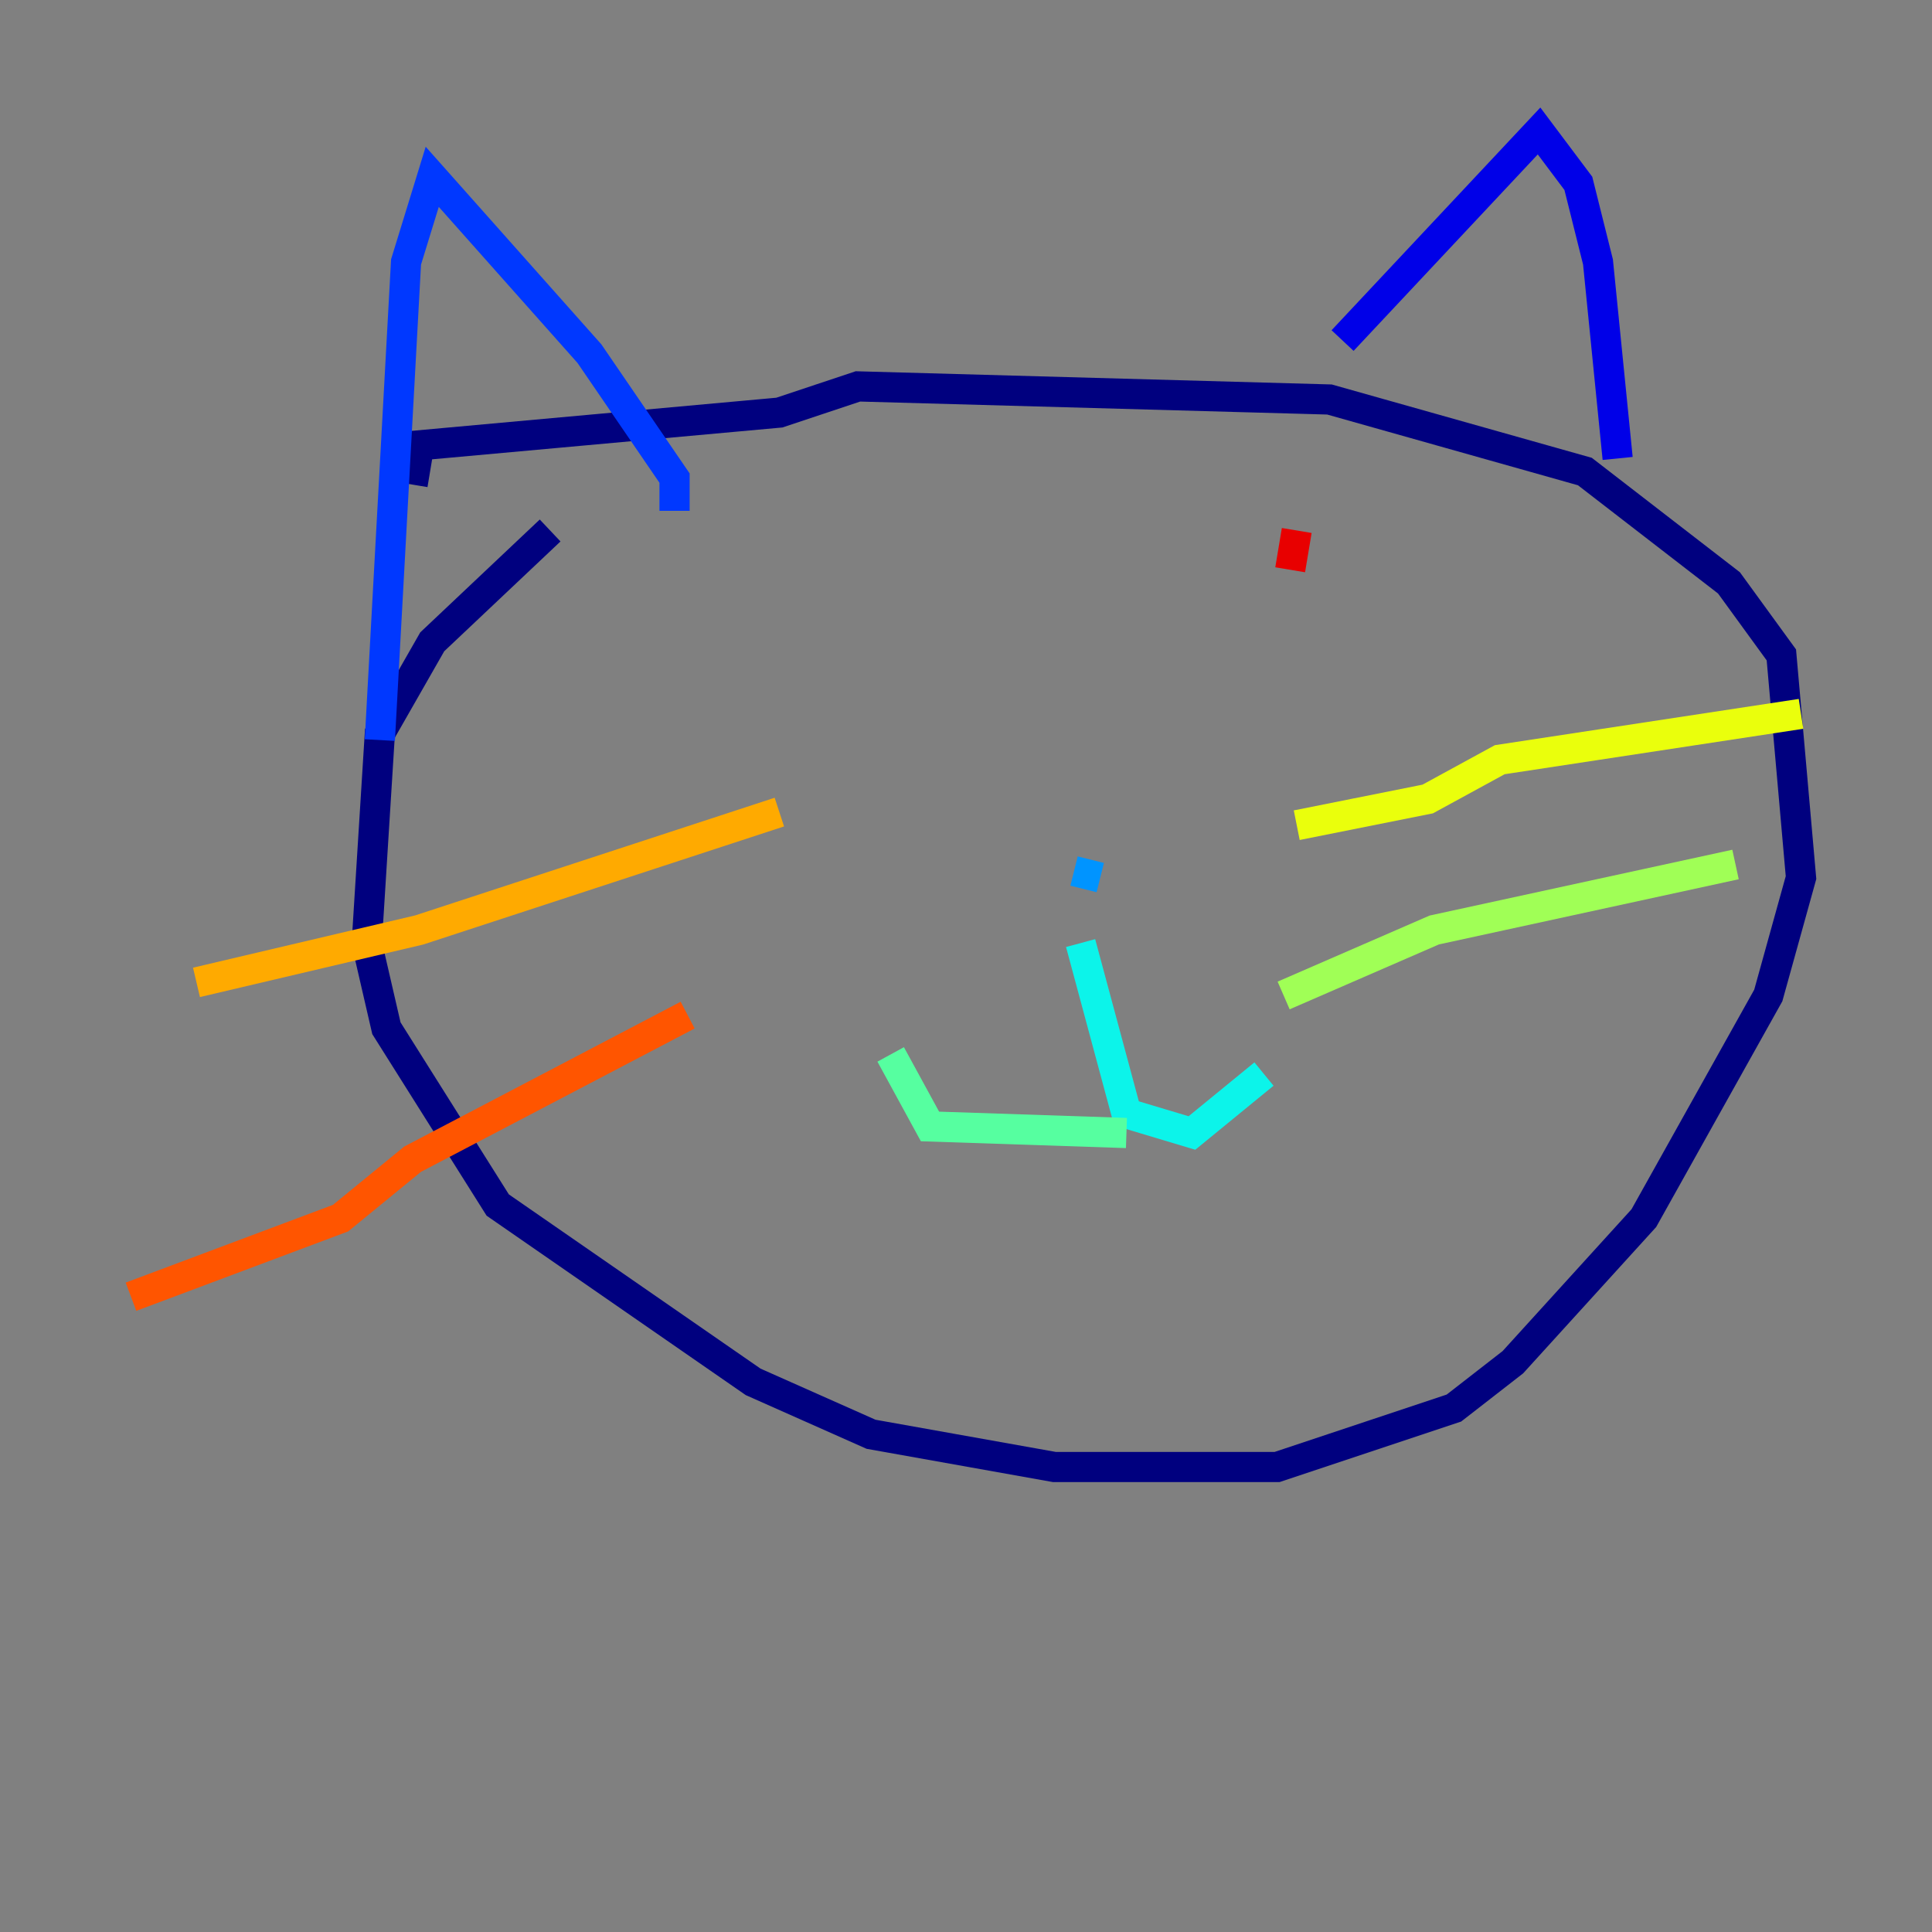 <?xml version="1.0" encoding="utf-8" ?>
<svg baseProfile="tiny" height="128" version="1.2" viewBox="0,0,128,128" width="128" xmlns="http://www.w3.org/2000/svg" xmlns:ev="http://www.w3.org/2001/xml-events" xmlns:xlink="http://www.w3.org/1999/xlink"><rect x="0" y="0" width="128" height="128" fill="#808080" stroke="none"/><defs /><polyline fill="none" points="36.447,35.146 28.637,42.522 25.166,48.597 24.298,62.481 25.6,68.122 32.976,79.837 49.898,91.552 57.709,95.024 69.858,97.193 84.61,97.193 96.325,93.288 100.231,90.251 108.909,80.705 117.153,65.953 119.322,58.142 118.02,43.39 114.549,38.617 105.003,31.241 88.081,26.468 56.841,25.6 51.634,27.336 27.77,29.505 27.336,32.108" stroke="#00007f" stroke-width="2" /><polyline fill="none" points="88.949,22.563 101.966,8.678 104.57,12.149 105.871,17.356 107.173,30.373" stroke="#0000e8" stroke-width="2" /><polyline fill="none" points="44.691,33.844 44.691,31.675 39.051,23.43 28.637,11.715 26.902,17.356 25.166,49.031" stroke="#0038ff" stroke-width="2" /><polyline fill="none" points="71.159,57.709 72.895,58.142" stroke="#0094ff" stroke-width="2" /><polyline fill="none" points="71.593,62.481 74.63,73.763 78.969,75.064 83.742,71.159" stroke="#0cf4ea" stroke-width="2" /><polyline fill="none" points="74.63,75.064 61.614,74.63 59.01,69.858" stroke="#56ffa0" stroke-width="2" /><polyline fill="none" points="85.044,65.953 95.024,61.614 114.983,57.275" stroke="#a0ff56" stroke-width="2" /><polyline fill="none" points="85.912,54.671 94.59,52.936 99.363,50.332 119.322,47.295" stroke="#eaff0c" stroke-width="2" /><polyline fill="none" points="51.634,53.803 27.77,61.614 13.017,65.085" stroke="#ffaa00" stroke-width="2" /><polyline fill="none" points="45.559,67.254 27.336,76.8 22.563,80.705 8.678,85.912" stroke="#ff5500" stroke-width="2" /><polyline fill="none" points="85.912,35.146 85.478,37.749" stroke="#e80000" stroke-width="2" /><polyline fill="none" points="51.634,37.749 51.634,37.749" stroke="#7f0000" stroke-width="2" /></svg>
